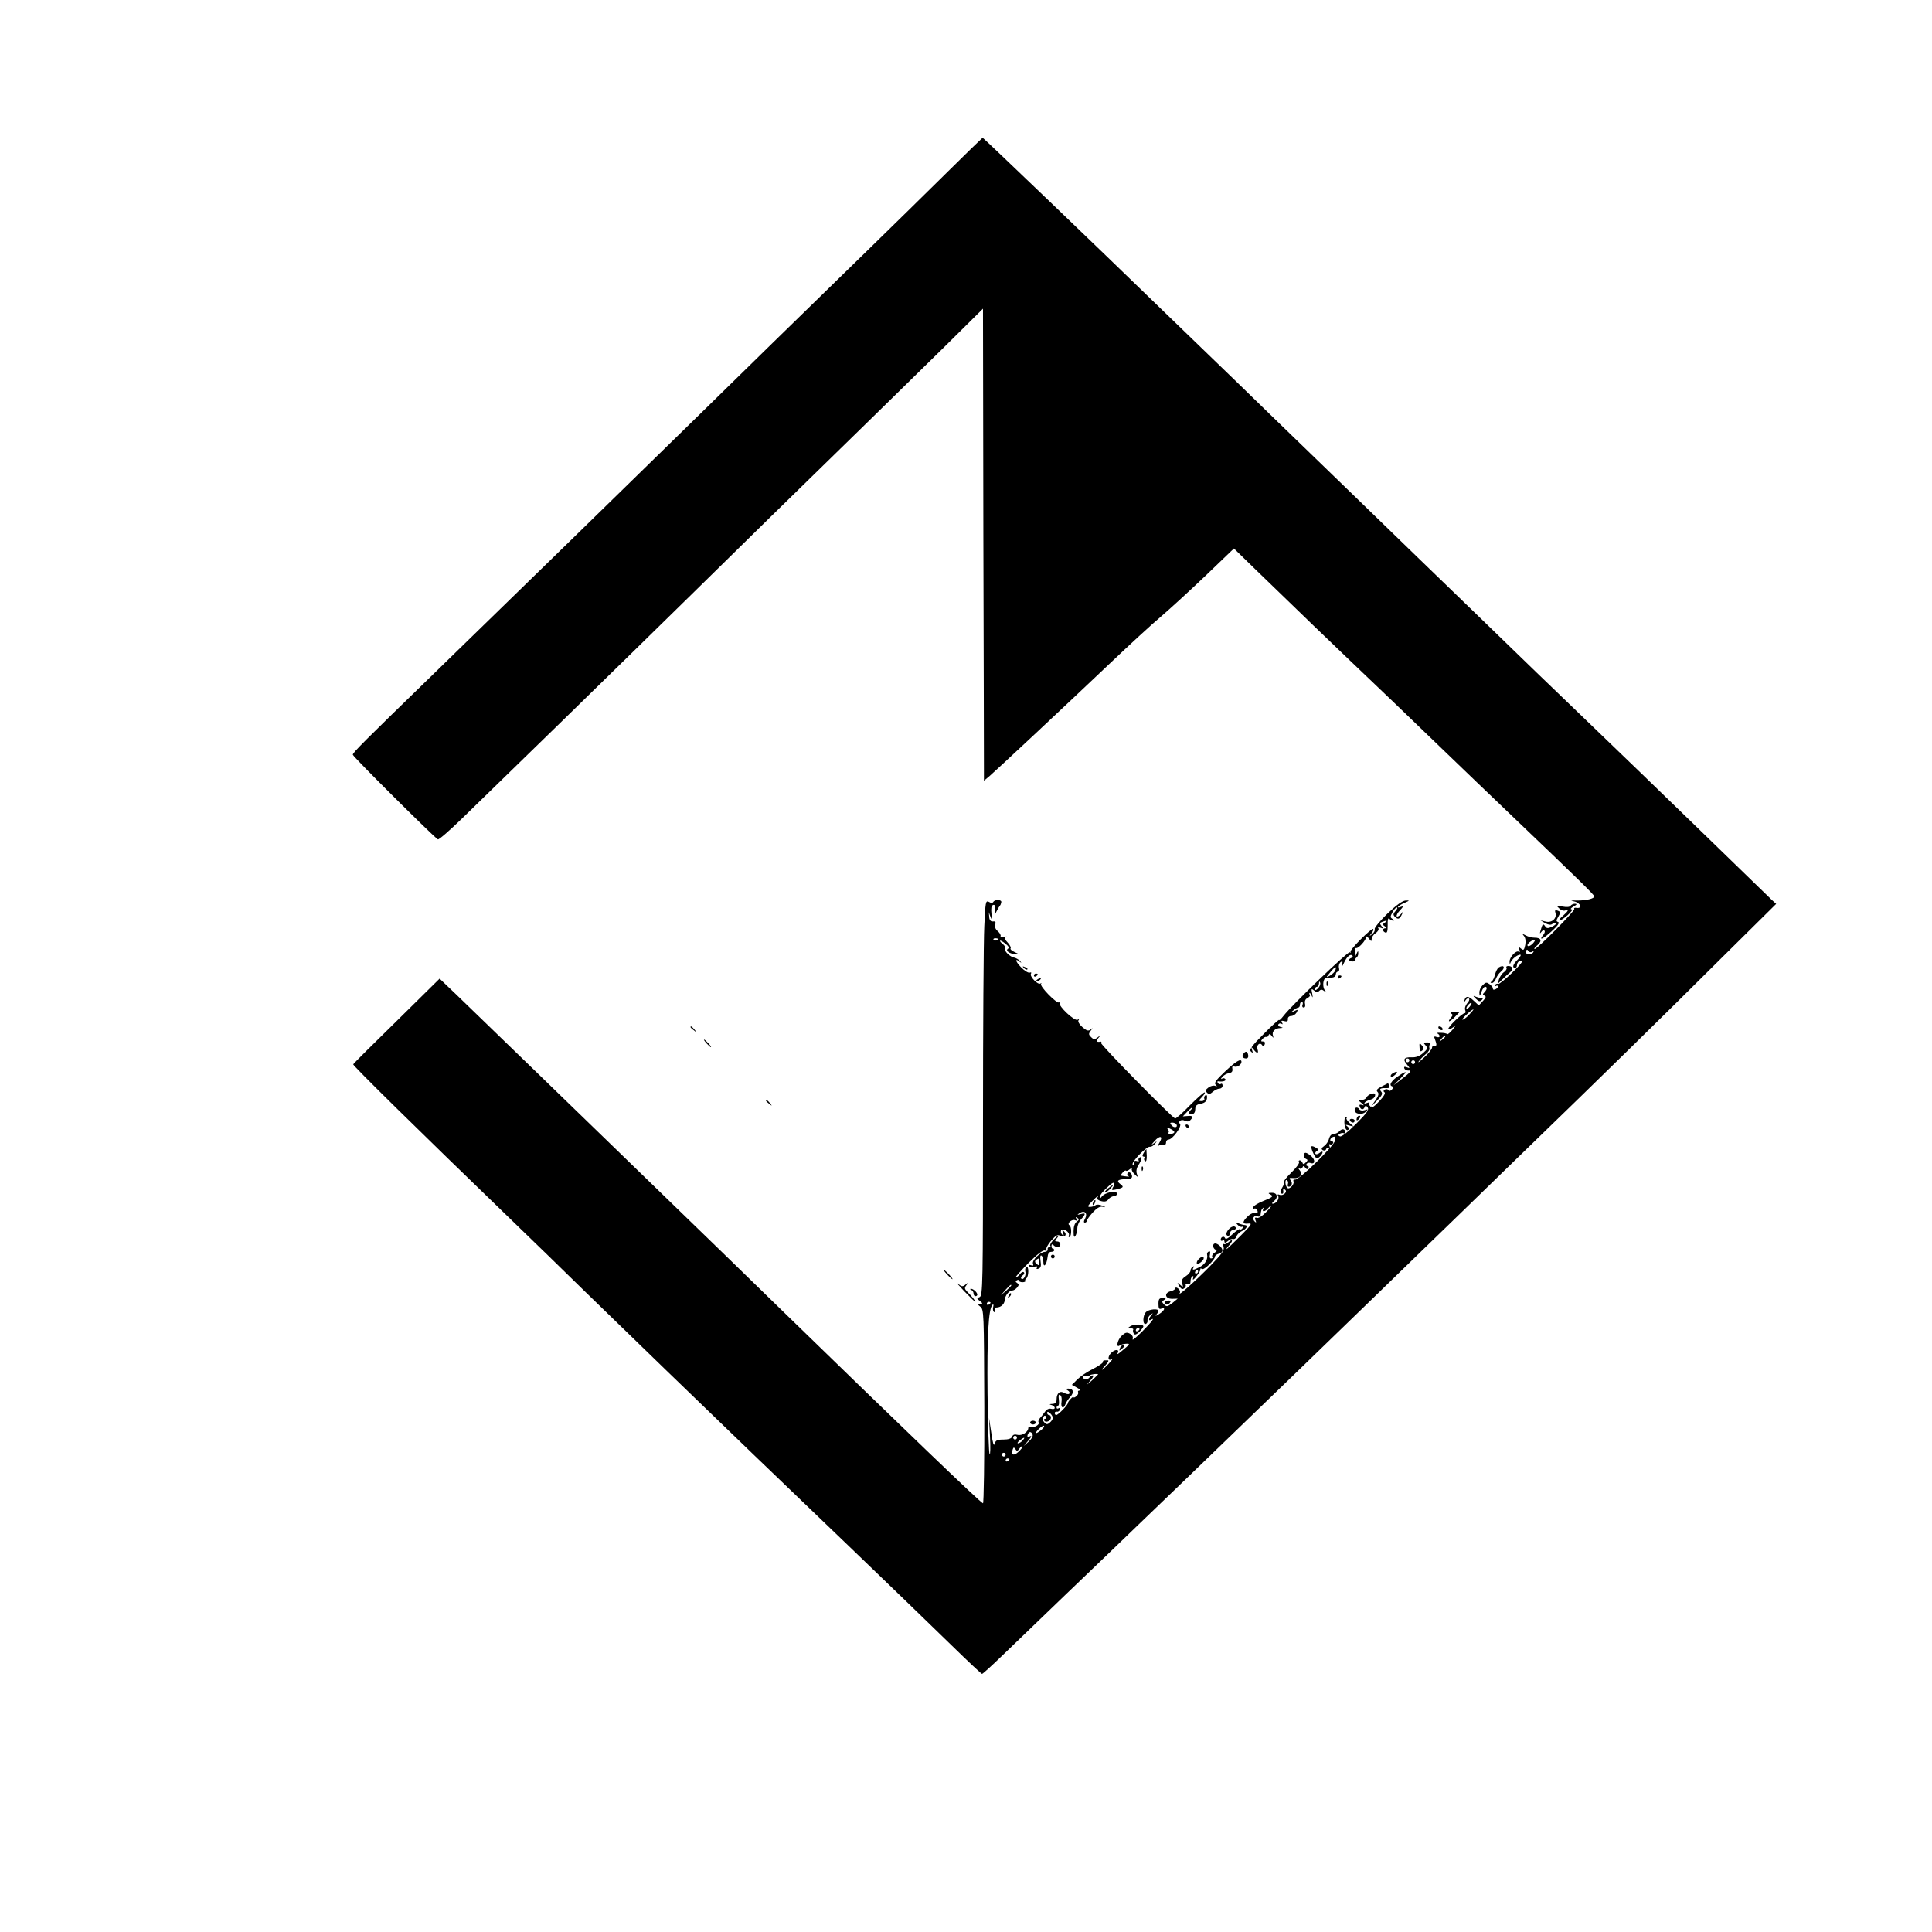 <?xml version="1.0" standalone="no"?>
<!DOCTYPE svg PUBLIC "-//W3C//DTD SVG 20010904//EN"
 "http://www.w3.org/TR/2001/REC-SVG-20010904/DTD/svg10.dtd">
<svg version="1.0" xmlns="http://www.w3.org/2000/svg"
 width="1024pt" height="1024pt" viewBox="0 0 1024 1024"
 preserveAspectRatio="xMidYMid meet">
<g transform="translate(0,1024) scale(0.1,-0.1)"
fill="#000000" stroke="none">
<path d="M5010 9317 c-107 -106 -294 -289 -415 -407 -399 -389 -637 -621 -870
-850 -491 -480 -907 -886 -1420 -1385 -380 -369 -435 -424 -435 -435 0 -10
437 -444 451 -449 6 -2 63 48 127 110 65 63 304 296 532 518 228 223 539 526
690 675 263 259 536 526 940 920 102 99 278 273 393 385 l207 205 2 -1200 c2
-659 3 -1222 3 -1250 l0 -52 30 25 c35 30 385 357 640 599 99 94 219 205 267
245 48 41 155 139 238 218 l150 144 112 -109 c255 -247 399 -386 503 -485 130
-123 305 -291 505 -484 80 -77 246 -237 370 -355 331 -316 420 -403 420 -411
0 -12 -42 -22 -90 -22 -37 1 -40 0 -15 -5 33 -8 43 -39 11 -34 -10 2 -15 -1
-12 -6 5 -9 -196 -212 -210 -212 -5 1 1 9 14 20 27 23 21 40 -14 40 -14 0 -35
5 -47 12 -19 10 -20 9 -9 -4 7 -9 10 -27 6 -47 -6 -27 -9 -30 -22 -19 -13 11
-15 10 -9 -5 4 -12 3 -16 -4 -11 -14 8 -49 -30 -48 -53 0 -14 2 -15 6 -3 8 18
34 39 50 40 7 0 1 -11 -12 -25 -26 -25 -32 -45 -15 -45 6 0 10 6 10 14 0 16
18 31 27 22 8 -8 -117 -127 -127 -121 -5 3 -12 0 -16 -6 -4 -8 -3 -9 4 -5 7 4
12 3 12 -2 0 -6 -7 -12 -15 -16 -8 -3 -14 -1 -12 4 1 5 -7 15 -17 23 -17 12
-21 12 -38 -5 -10 -10 -18 -28 -17 -40 1 -21 2 -20 11 5 5 15 14 27 19 27 13
0 11 -14 -3 -29 -11 -11 -10 -14 0 -18 10 -4 8 -11 -8 -28 l-22 -24 -27 25
c-28 26 -42 27 -49 3 -3 -12 -2 -12 7 1 5 8 13 11 17 7 4 -4 0 -15 -10 -25 -9
-11 -14 -26 -10 -36 3 -9 2 -16 -3 -16 -14 0 -93 -77 -86 -84 4 -3 16 2 27 11
15 14 14 10 -4 -13 -14 -17 -27 -28 -30 -25 -3 4 -18 7 -35 7 -16 1 -24 -1
-17 -3 6 -3 12 -9 12 -15 0 -6 -7 -7 -16 -4 -12 5 -15 2 -9 -11 11 -30 11 -38
-2 -36 -7 2 -13 -3 -13 -10 0 -7 -19 -31 -42 -52 -23 -22 -36 -31 -28 -20 8
11 25 28 38 39 13 10 21 24 18 31 -2 7 -1 16 4 21 5 5 -1 9 -15 9 -21 0 -22
-2 -9 -16 12 -14 11 -19 -13 -40 -19 -17 -38 -24 -61 -23 -40 2 -49 -11 -25
-38 17 -21 17 -21 0 -15 -13 5 -17 3 -14 -5 2 -7 11 -12 20 -12 23 2 14 -9
-36 -47 l-42 -32 33 32 c17 18 32 34 32 37 0 4 -15 -3 -32 -15 -40 -24 -59
-52 -41 -58 10 -4 10 -7 0 -18 -8 -8 -14 -9 -18 -3 -4 6 -12 7 -19 3 -8 -5 -9
-10 -2 -14 7 -4 -4 -23 -27 -47 -29 -31 -40 -38 -48 -28 -7 6 -9 15 -5 18 3 4
-2 4 -13 0 -14 -5 -17 -4 -10 4 6 5 19 12 30 14 11 2 21 11 23 20 2 12 -2 15
-18 11 -12 -3 -24 -12 -27 -19 -3 -8 -15 -14 -26 -14 -21 0 -21 0 -1 -16 15
-13 16 -15 2 -10 -12 3 -15 1 -11 -10 6 -17 20 -18 26 -1 4 9 8 8 16 -3 8 -12
-5 -30 -61 -86 -44 -44 -77 -70 -86 -67 -11 5 -11 7 -1 14 7 4 17 5 21 3 4 -3
8 -1 8 5 0 18 -17 21 -30 6 -7 -8 -21 -15 -31 -15 -12 0 -21 -10 -25 -25 -3
-14 -15 -32 -26 -39 -15 -11 -16 -16 -7 -22 7 -4 15 -2 17 4 2 7 9 9 15 5 7
-4 8 0 4 11 -4 9 -3 14 2 11 5 -3 12 -1 16 5 3 5 1 10 -4 10 -16 0 -13 17 4
24 12 4 14 0 11 -19 -5 -29 -192 -211 -212 -207 -8 2 -11 -3 -8 -11 5 -15 -23
-44 -33 -33 -12 12 -14 48 -2 41 6 -4 8 -13 5 -21 -6 -16 10 -19 19 -4 4 6 2
17 -5 25 -9 11 -6 13 14 11 35 -4 53 18 35 41 -8 9 -9 14 -2 10 6 -4 14 -1 16
5 4 10 8 10 15 -1 7 -9 12 -10 16 -2 4 6 2 11 -4 11 -6 0 -8 5 -5 11 4 6 13 8
21 5 23 -9 27 15 5 35 -11 10 -25 19 -31 19 -14 0 -13 -27 3 -33 9 -3 9 -8 -2
-18 -10 -11 -15 -11 -18 -1 -3 6 -9 12 -14 12 -6 0 -7 -4 -4 -10 3 -5 -15 -30
-41 -55 -26 -25 -44 -49 -40 -52 3 -4 -1 -17 -9 -29 -9 -14 -11 -25 -5 -29 10
-6 14 1 11 18 -1 5 3 6 9 2 17 -10 -8 -35 -27 -28 -11 4 -14 3 -9 -6 9 -13
-10 -41 -28 -41 -6 0 -4 6 5 13 25 19 20 45 -9 45 -22 0 -23 -2 -7 -10 15 -9
9 -14 -36 -32 -29 -11 -55 -27 -57 -35 -3 -8 0 -11 6 -7 5 3 12 -1 16 -9 3 -8
2 -14 -2 -14 -19 3 -34 -3 -52 -21 -27 -27 -25 -39 6 -35 23 2 18 -6 -42 -66
-38 -38 -70 -69 -73 -69 -2 0 3 8 12 18 23 25 22 39 -1 19 -10 -10 -22 -14
-27 -10 -4 5 -4 -2 0 -15 5 -19 -6 -35 -72 -103 -76 -78 -174 -165 -160 -142
4 6 0 16 -8 23 -9 7 -15 8 -15 2 0 -5 -12 -13 -26 -16 -36 -9 -29 -41 10 -40
l28 1 -28 -23 c-26 -20 -31 -21 -44 -8 -13 13 -13 16 0 24 12 8 11 10 -7 10
-19 0 -23 -5 -23 -31 0 -24 4 -30 15 -25 25 9 17 -11 -12 -29 -16 -10 -22 -12
-15 -4 6 7 12 17 12 21 0 14 -51 9 -66 -6 -18 -18 -19 -69 -1 -63 6 2 11 11 9
19 -1 9 6 21 15 29 15 11 16 11 6 -1 -15 -17 -17 -34 -3 -25 24 15 6 -10 -47
-63 -31 -31 -53 -49 -50 -40 4 12 -1 21 -14 29 -17 9 -25 7 -44 -11 -23 -21
-32 -67 -10 -51 5 4 20 8 33 9 24 1 23 -1 -28 -43 -13 -11 -20 -15 -17 -8 13
22 -12 24 -33 3 -21 -21 -19 -46 3 -34 7 4 -1 -7 -17 -24 -17 -18 -32 -32 -35
-32 -2 0 6 11 19 25 13 14 18 25 12 25 -7 0 -15 0 -19 0 -5 0 -8 -4 -8 -10 0
-5 -24 -21 -53 -36 -29 -14 -66 -39 -82 -55 l-29 -29 27 -15 c15 -8 21 -14 14
-15 -7 0 -11 -4 -8 -9 3 -5 -1 -14 -9 -21 -8 -7 -15 -9 -15 -6 0 4 -7 1 -15
-8 -8 -8 -15 -18 -15 -22 0 -11 -52 -64 -62 -64 -4 0 -8 5 -8 10 0 6 5 9 11 8
6 -2 14 3 17 11 3 8 0 11 -7 7 -6 -4 -11 -2 -11 3 0 6 4 11 8 11 5 0 6 14 4
31 -3 23 -1 30 7 25 7 -5 10 -20 7 -37 -5 -31 11 -40 21 -11 3 9 15 27 26 39
21 23 16 43 -11 43 -14 0 -15 -2 -2 -10 8 -5 11 -12 7 -17 -4 -4 -16 -2 -26 4
-23 14 -41 -1 -41 -34 0 -17 -6 -23 -22 -24 -17 -1 -19 -2 -5 -6 9 -2 17 -9
17 -15 0 -6 -8 -8 -19 -5 -11 3 -24 -3 -32 -15 -8 -11 -20 -27 -27 -34 -7 -8
-11 -18 -7 -23 7 -12 -25 -30 -42 -24 -7 3 -13 0 -13 -5 0 -22 -33 -43 -57
-37 -16 4 -25 1 -29 -10 -4 -10 -20 -15 -46 -15 -33 0 -41 -4 -46 -22 -5 -16
-10 2 -18 57 l-12 80 5 -100 c3 -55 2 -97 -2 -93 -4 4 -9 150 -11 325 -3 301
5 446 26 467 5 5 7 1 4 -11 -3 -12 -1 -24 5 -27 7 -4 8 -1 5 8 -4 10 -1 16 7
16 23 0 42 17 44 38 1 25 23 52 40 52 7 0 18 7 26 16 10 13 10 17 0 24 -9 5
-10 10 -2 14 6 4 11 3 11 -1 0 -5 9 -9 19 -9 11 0 18 4 15 7 -2 4 0 10 6 14 5
3 10 20 10 36 0 18 -4 28 -10 24 -6 -4 -8 -14 -6 -23 7 -20 -10 -50 -21 -39
-4 5 -1 12 7 17 8 5 11 13 6 17 -4 4 -13 0 -20 -10 -7 -9 -17 -17 -22 -17 -5
0 25 33 65 74 49 49 79 72 89 68 10 -3 13 -1 8 6 -3 6 8 27 25 46 25 29 34 34
49 26 23 -12 38 6 20 23 -10 10 -11 8 -6 -8 6 -15 4 -17 -5 -8 -6 6 -8 16 -5
22 10 15 48 -10 41 -27 -3 -7 -1 -11 4 -8 11 7 11 55 -1 62 -15 9 12 33 29 27
12 -5 14 -3 8 7 -6 9 -4 11 5 5 10 -6 10 -11 -3 -20 -11 -8 -17 -26 -17 -51 0
-29 3 -35 10 -24 5 8 10 27 10 41 0 14 9 35 20 47 26 28 25 35 -2 27 -21 -5
-21 -5 -5 6 26 16 43 -2 28 -30 -8 -14 -8 -21 -1 -21 5 0 10 4 10 9 0 5 14 25
31 44 22 24 37 33 52 31 20 -4 20 -3 -2 6 -14 6 -28 7 -35 2 -6 -5 -19 -9 -29
-9 -15 0 -13 5 10 29 27 28 39 36 28 18 -3 -5 6 -12 21 -16 19 -5 31 -2 39 10
7 9 20 16 29 16 9 0 16 6 16 13 0 21 -66 7 -82 -17 -5 -8 -8 -8 -8 0 0 12 15
30 52 63 25 22 33 13 14 -17 -6 -10 -1 -11 21 -6 38 9 41 13 21 28 -23 17 -13
26 29 26 22 0 33 5 33 14 0 18 -17 30 -24 17 -4 -5 0 -12 6 -15 10 -4 -15 -2
-41 3 -2 1 2 8 9 16 7 9 15 13 18 10 3 -3 12 1 20 8 9 6 13 8 11 2 -3 -5 3
-18 14 -28 19 -19 19 -18 12 3 -4 13 -1 30 9 45 18 27 21 49 6 40 -6 -4 -8
-11 -5 -16 3 -5 -1 -6 -9 -3 -11 4 -16 0 -17 -12 0 -11 -3 -14 -6 -6 -6 15 75
98 92 94 7 -1 19 6 26 15 13 17 13 17 -6 3 -15 -11 -14 -8 4 12 30 34 48 26
25 -10 -9 -15 -11 -22 -4 -15 7 6 19 9 26 6 8 -3 14 1 14 11 0 9 6 16 13 16
21 0 73 71 61 83 -13 13 8 27 25 17 12 -6 22 -5 29 2 19 19 14 26 -14 23 l-25
-2 22 23 c12 13 25 24 28 24 3 0 0 -5 -7 -12 -17 -17 -15 -27 6 -24 11 2 17
12 17 27 0 18 7 25 29 29 21 4 30 12 33 28 2 15 -1 21 -8 17 -6 -4 -8 -12 -6
-19 3 -6 -4 -12 -14 -12 -17 0 -17 2 3 23 12 13 17 23 12 23 -5 0 -41 -32 -79
-70 -37 -39 -72 -69 -77 -68 -18 7 -397 392 -392 400 3 5 2 8 -3 7 -21 -4 -24
2 -12 19 13 15 12 16 -4 3 -16 -12 -20 -12 -34 2 -14 14 -14 18 -2 34 12 16
12 17 -1 6 -12 -9 -21 -6 -43 13 -16 14 -25 29 -21 36 5 7 3 8 -5 3 -15 -9
-103 73 -94 88 3 6 2 7 -4 4 -12 -8 -105 87 -95 98 4 5 2 5 -4 2 -14 -8 -58
38 -50 52 4 6 1 9 -6 6 -8 -3 -29 10 -48 30 -30 31 -32 50 -2 25 7 -5 6 -3 -1
6 -8 8 -21 16 -30 18 -23 3 -58 37 -50 49 3 5 -2 16 -12 23 -10 8 -17 16 -14
18 2 2 15 -5 28 -16 16 -12 21 -22 14 -26 -16 -10 6 -27 37 -29 25 -2 25 -2
-3 11 -15 7 -24 15 -21 19 4 4 -3 18 -15 31 -17 18 -19 25 -9 30 7 3 2 3 -11
0 -13 -4 -21 -2 -18 3 3 5 -3 17 -14 27 -13 10 -18 24 -14 35 4 14 1 19 -12
17 -12 -1 -19 7 -20 24 l-2 25 9 -25 c8 -20 9 -17 5 16 -3 29 -1 43 8 47 10 4
12 -4 10 -27 -3 -31 -3 -31 9 -6 7 14 15 27 18 30 3 3 6 11 7 18 3 14 -33 16
-42 2 -4 -7 -13 -7 -24 0 -17 8 -18 0 -24 -128 -4 -75 -7 -547 -7 -1049 0
-854 -1 -911 -18 -918 -16 -6 -16 -7 2 -21 18 -13 15 -18 -9 -15 -5 1 -1 -6
10 -14 20 -15 20 -29 22 -531 1 -283 -3 -514 -7 -512 -15 5 -442 416 -1030
988 -201 196 -516 502 -700 680 -184 178 -479 464 -655 635 -176 170 -359 348
-407 394 l-88 84 -227 -224 c-126 -123 -229 -226 -231 -230 -3 -6 333 -337
858 -844 85 -82 250 -242 365 -355 204 -199 660 -640 895 -866 171 -164 389
-374 525 -504 207 -199 375 -361 532 -514 83 -81 154 -148 158 -148 4 0 50 42
104 94 53 51 209 201 346 333 138 132 309 296 380 365 72 69 189 182 260 250
163 157 362 349 575 555 383 371 504 488 660 640 91 88 323 313 515 500 478
463 739 719 1079 1057 l290 287 -25 23 c-13 13 -182 177 -374 363 -193 187
-460 446 -595 575 -135 129 -398 383 -585 565 -188 181 -473 458 -635 615
-162 157 -374 362 -470 455 -96 94 -242 235 -325 315 -82 79 -217 210 -300
290 -252 245 -893 860 -897 860 -1 0 -91 -87 -198 -193z m280 -4053 c0 -8 -19
-13 -24 -6 -3 5 1 9 9 9 8 0 15 -2 15 -3z m2835 -24 c-10 -11 -22 -17 -27 -14
-5 3 -1 12 9 20 27 20 39 17 18 -6z m-5 -45 c8 5 11 4 6 -3 -10 -16 -45 -11
-39 6 5 10 8 11 13 2 5 -7 13 -9 20 -5z m-330 -290 c-7 -9 -15 -13 -17 -11 -6
6 20 36 26 30 2 -2 -2 -10 -9 -19z m-5 -45 c-16 -16 -31 -27 -34 -24 -5 4 48
53 58 54 3 0 -8 -13 -24 -30z m-125 -114 c0 -2 -8 -10 -17 -17 -16 -13 -17
-12 -4 4 13 16 21 21 21 13z m-190 -126 c0 -5 -4 -10 -10 -10 -5 0 -10 5 -10
10 0 6 5 10 10 10 6 0 10 -4 10 -10z m30 -10 c0 -5 -4 -10 -10 -10 -5 0 -10 5
-10 10 0 6 5 10 10 10 6 0 10 -4 10 -10z m-1265 -329 c10 -17 -12 -21 -25 -6
-10 12 -10 15 3 15 9 0 18 -4 22 -9z m-11 -43 c-3 -5 -12 -8 -21 -8 -9 0 -13
3 -10 7 4 3 2 12 -4 19 -8 10 -6 11 14 1 14 -6 23 -15 21 -19z m486 -423 c-19
-20 -40 -33 -48 -30 -10 4 -12 0 -8 -12 6 -14 4 -15 -5 -6 -14 14 -3 34 16 26
8 -3 16 0 16 6 3 26 4 30 13 38 5 5 6 3 2 -4 -10 -18 9 -16 24 2 7 8 15 15 18
15 3 0 -9 -16 -28 -35z m-1350 -388 c0 -2 -12 -14 -27 -28 l-28 -24 24 28 c23
25 31 32 31 24z m-110 -91 c0 -3 -4 -8 -10 -11 -5 -3 -10 -1 -10 4 0 6 5 11
10 11 6 0 10 -2 10 -4z m570 -381 c0 -1 -15 -14 -32 -31 -32 -28 -32 -28 -9
-1 14 15 19 27 13 27 -6 0 -14 -4 -17 -10 -8 -14 -35 -13 -35 1 0 6 7 9 15 6
8 -4 17 -2 20 3 4 6 45 11 45 5z m-240 -230 c0 -7 -7 -18 -16 -25 -12 -11 -18
-11 -29 1 -9 9 -11 19 -6 28 6 9 11 10 15 2 4 -6 2 -11 -4 -11 -6 0 -9 -4 -5
-10 8 -13 35 -1 35 16 0 8 -4 14 -10 14 -5 0 -10 5 -10 11 0 8 5 8 15 -1 8 -7
15 -18 15 -25z m-62 -65 c-13 -10 -24 -17 -26 -15 -6 6 33 42 41 38 4 -3 -3
-13 -15 -23z m-45 -24 c3 -8 -6 -24 -21 -37 l-27 -24 25 29 c18 21 20 28 8 23
-12 -4 -15 -2 -11 9 7 18 19 18 26 0z m-83 -16 c0 -5 -4 -10 -10 -10 -5 0 -10
5 -10 10 0 6 5 10 10 10 6 0 10 -4 10 -10z m30 -15 c-7 -8 -18 -15 -24 -15 -6
0 -2 7 8 15 25 19 32 19 16 0z m-22 -60 c-26 -24 -41 -17 -30 14 4 11 6 11 14
0 7 -12 11 -11 21 3 6 9 13 15 16 12 3 -3 -7 -16 -21 -29z m-68 -15 c0 -5 -4
-10 -10 -10 -5 0 -10 5 -10 10 0 6 5 10 10 10 6 0 10 -4 10 -10z m20 -24 c0
-3 -4 -8 -10 -11 -5 -3 -10 -1 -10 4 0 6 5 11 10 11 6 0 10 -2 10 -4z"/>
<path d="M7353 5397 c-39 -38 -69 -75 -67 -81 3 -7 -3 -19 -13 -27 -16 -13
-17 -12 -4 4 8 9 12 20 9 23 -8 7 -123 -108 -120 -120 2 -6 0 -8 -4 -3 -8 7
-306 -279 -351 -337 -13 -17 -23 -26 -23 -22 0 5 -37 -28 -81 -73 -65 -65 -79
-85 -69 -94 10 -10 12 -8 6 8 -6 19 -5 19 8 3 18 -24 29 -23 21 1 -7 22 13 40
25 21 5 -8 9 -7 13 4 4 10 1 16 -9 16 -12 0 -12 2 -2 14 7 8 16 12 20 10 3 -2
9 2 11 8 4 10 8 9 17 -2 10 -13 11 -13 7 1 -7 21 10 39 38 40 17 1 17 2 2 6
-9 2 -15 9 -11 14 3 5 10 6 16 3 7 -5 8 -2 3 6 -6 10 -3 12 12 8 15 -4 20 -1
19 11 -1 9 7 16 17 16 10 0 23 8 29 18 9 17 8 18 -14 7 -22 -11 -22 -10 -4 4
11 9 23 16 28 16 4 0 8 7 8 15 0 8 4 15 10 15 5 0 7 -7 4 -15 -4 -8 -1 -15 6
-15 7 0 10 8 7 20 -3 12 1 24 11 29 10 5 16 12 15 15 -8 17 0 18 8 1 7 -16 8
-14 4 9 -6 26 -4 28 10 16 12 -10 19 -10 27 -2 9 9 16 8 27 -1 14 -10 14 -10
3 4 -14 19 -10 63 6 65 7 1 21 2 32 3 11 0 20 8 20 16 0 8 5 15 11 15 6 0 9 9
6 20 -3 10 1 24 8 30 11 9 12 6 9 -12 -4 -16 -1 -13 9 8 16 35 35 50 45 39 4
-4 1 -10 -5 -12 -20 -7 -15 -19 6 -19 11 0 18 4 15 7 -2 4 0 10 6 14 5 3 10
14 9 23 0 14 -2 13 -9 -3 -7 -17 -9 -17 -9 -2 -2 31 -1 32 8 32 14 0 51 42 51
57 1 8 6 5 15 -6 13 -17 15 -17 15 -3 0 9 9 23 21 31 12 8 18 19 15 25 -5 7
-1 8 11 4 15 -6 16 -4 5 9 -10 13 -10 17 4 22 24 9 31 7 14 -4 -13 -9 -13 -11
0 -20 10 -6 11 -10 3 -10 -17 0 -17 -16 0 -23 9 -3 12 7 12 39 -1 30 2 41 9
34 5 -5 15 -10 21 -10 5 0 3 4 -5 10 -12 7 -12 12 0 34 7 14 18 26 23 26 6 0
3 -8 -6 -18 -13 -14 -14 -21 -5 -30 17 -17 26 -15 38 11 11 21 10 21 -4 3 -9
-11 -19 -16 -23 -13 -3 4 4 19 18 33 17 18 19 23 6 18 -31 -12 -18 6 16 20 29
13 30 14 7 13 -17 -1 -49 -24 -97 -70z m-276 -301 c-3 -8 -16 -20 -28 -27 -22
-12 -22 -11 2 18 25 31 36 35 26 9z m-91 -94 c-10 -11 -16 -12 -16 -4 0 7 5
12 10 12 6 0 10 8 11 18 0 11 2 13 6 4 3 -8 -2 -21 -11 -30z"/>
<path d="M8324 5439 c-4 -7 -20 -8 -42 -4 -33 6 -34 5 -18 -10 9 -9 23 -14 31
-11 23 8 18 -2 -12 -29 -16 -13 -23 -24 -18 -24 17 0 81 59 65 59 -9 1 -4 7
10 15 18 10 20 14 8 15 -9 0 -20 -5 -24 -11z"/>
<path d="M8244 5402 c9 -29 -18 -54 -50 -47 l-29 7 25 -15 c17 -9 29 -11 38
-4 7 5 15 7 19 4 3 -4 -7 -12 -21 -19 -23 -10 -29 -9 -36 2 -11 17 -15 13 -24
-20 -6 -18 -5 -21 3 -10 5 8 13 11 17 7 4 -3 1 -13 -6 -22 -28 -34 -1 -22 44
19 32 29 43 45 35 49 -11 3 -12 8 -1 26 15 26 15 28 -4 35 -11 4 -14 1 -10
-12z"/>
<path d="M5427 5109 c7 -7 15 -10 18 -7 3 3 -2 9 -12 12 -14 6 -15 5 -6 -5z"/>
<path d="M7943 5112 c-6 -4 -15 -21 -19 -37 -4 -17 -12 -33 -18 -37 -8 -5 -7
-8 2 -8 7 0 16 10 21 23 5 13 16 29 25 36 27 22 18 41 -11 23z"/>
<path d="M7985 5111 c3 -5 -3 -16 -13 -23 -11 -7 -22 -24 -27 -38 l-7 -25 26
25 c14 14 32 31 41 38 17 15 12 32 -11 32 -8 0 -13 -4 -9 -9z"/>
<path d="M5480 5069 c0 -5 5 -7 10 -4 6 3 10 8 10 11 0 2 -4 4 -10 4 -5 0 -10
-5 -10 -11z"/>
<path d="M7090 5059 c0 -5 5 -7 10 -4 6 3 10 8 10 11 0 2 -4 4 -10 4 -5 0 -10
-5 -10 -11z"/>
<path d="M5500 5050 c-9 -6 -10 -10 -3 -10 6 0 15 5 18 10 8 12 4 12 -15 0z"/>
<path d="M7031 5024 c0 -11 3 -14 6 -6 3 7 2 16 -1 19 -3 4 -6 -2 -5 -13z"/>
<path d="M7823 4946 c14 -14 21 -16 30 -7 8 8 8 11 0 11 -6 0 -20 3 -30 7 -17
7 -17 6 0 -11z"/>
<path d="M7691 4869 c10 -6 10 -11 -1 -23 -22 -27 -7 -24 21 4 l26 27 -29 0
c-17 0 -24 -3 -17 -8z"/>
<path d="M3660 4796 c0 -2 8 -10 18 -17 15 -13 16 -12 3 4 -13 16 -21 21 -21
13z"/>
<path d="M7625 4790 c3 -5 11 -10 16 -10 6 0 7 5 4 10 -3 6 -11 10 -16 10 -6
0 -7 -4 -4 -10z"/>
<path d="M3745 4710 c10 -11 20 -20 23 -20 3 0 -3 9 -13 20 -10 11 -20 20 -23
20 -3 0 3 -9 13 -20z"/>
<path d="M7524 4686 c1 -18 4 -22 14 -14 9 8 9 14 1 24 -16 19 -17 18 -15 -10z"/>
<path d="M6592 4657 c-13 -15 -6 -27 14 -27 7 0 11 7 10 15 -3 22 -12 27 -24
12z"/>
<path d="M6493 4561 c-48 -45 -59 -61 -50 -70 9 -10 9 -11 -3 -6 -9 3 -24 -1
-35 -9 -16 -12 -17 -17 -8 -27 10 -10 16 -9 31 4 10 9 26 17 35 17 9 0 17 7
17 16 0 8 -4 13 -9 9 -5 -3 -13 -1 -16 5 -4 6 -3 10 2 9 23 -4 43 2 38 11 -4
6 -12 7 -18 3 -7 -4 -7 -1 1 9 8 9 23 18 35 20 15 2 21 9 19 22 -3 13 1 17 11
13 14 -5 37 10 37 25 0 21 -30 3 -87 -51z"/>
<path d="M7380 4550 c-8 -5 -11 -12 -8 -16 4 -3 14 1 23 10 18 17 9 21 -15 6z"/>
<path d="M7322 4481 c-24 -12 -29 -20 -21 -28 9 -9 6 -20 -11 -45 l-23 -33 33
33 c26 27 30 36 20 47 -12 15 -4 19 37 18 6 0 9 6 6 13 -3 8 -6 14 -7 13 0 -1
-16 -9 -34 -18z"/>
<path d="M4060 4406 c0 -2 8 -10 18 -17 15 -13 16 -12 3 4 -13 16 -21 21 -21
13z"/>
<path d="M7180 4356 c0 -21 40 -27 58 -9 15 14 14 15 -5 9 -12 -4 -24 -2 -28
4 -9 15 -25 12 -25 -4z"/>
<path d="M7197 4323 c-4 -3 -7 -11 -7 -17 0 -6 5 -5 12 2 6 6 9 14 7 17 -3 3
-9 2 -12 -2z"/>
<path d="M7129 4318 c-10 -32 3 -80 18 -65 4 5 1 13 -7 18 -11 8 -9 9 10 4
l25 -6 -22 19 c-12 11 -19 22 -16 26 4 3 3 6 0 6 -4 0 -7 -1 -8 -2z"/>
<path d="M7155 4300 c3 -5 10 -10 16 -10 5 0 9 5 9 10 0 6 -7 10 -16 10 -8 0
-12 -4 -9 -10z"/>
<path d="M6285 4270 c3 -5 8 -10 11 -10 2 0 4 5 4 10 0 6 -5 10 -11 10 -5 0
-7 -4 -4 -10z"/>
<path d="M6950 4161 c0 -15 22 -61 30 -61 9 0 30 23 30 33 0 5 -7 4 -15 -3 -9
-7 -19 -10 -22 -6 -4 4 -1 11 6 15 11 7 9 11 -8 20 -13 7 -21 8 -21 2z"/>
<path d="M6062 4130 c-8 -13 -8 -20 -1 -20 5 0 8 -4 4 -9 -3 -5 -1 -12 5 -16
5 -3 9 9 8 30 -1 19 -2 35 -2 35 -1 0 -7 -9 -14 -20z"/>
<path d="M6051 4044 c0 -11 3 -14 6 -6 3 7 2 16 -1 19 -3 4 -6 -2 -5 -13z"/>
<path d="M5871 3940 c-13 -11 -19 -20 -14 -20 6 0 18 9 28 20 23 25 17 25 -14
0z"/>
<path d="M5795 3869 c-4 -6 -5 -12 -2 -15 2 -3 7 2 10 11 7 17 1 20 -8 4z"/>
<path d="M6560 3748 c8 -9 19 -13 24 -10 5 3 6 0 2 -7 -5 -7 -11 -10 -14 -6
-3 3 -21 -9 -40 -27 -23 -22 -36 -29 -39 -20 -5 13 -23 7 -23 -9 0 -6 5 -7 10
-4 6 3 10 1 10 -6 0 -8 5 -7 18 3 9 9 22 13 29 11 6 -2 14 4 17 14 3 10 16 23
28 28 25 11 35 31 16 32 -7 0 -22 4 -33 9 -17 7 -18 6 -5 -8z"/>
<path d="M6513 3725 c-16 -17 -17 -35 -3 -35 6 0 10 7 10 15 0 8 7 15 15 15 8
0 15 5 15 10 0 15 -23 12 -37 -5z"/>
<path d="M5582 3667 c-12 -13 -19 -27 -15 -30 3 -4 1 -7 -5 -7 -7 0 -11 -6 -9
-12 1 -7 -6 -13 -15 -13 -24 0 -70 -46 -63 -63 4 -10 0 -12 -10 -8 -10 3 -13
2 -10 -5 4 -5 16 -7 27 -3 14 4 18 2 14 -5 -5 -7 -1 -9 9 -5 12 5 14 15 10 41
-3 22 -1 32 5 28 5 -3 10 -18 10 -33 0 -35 17 -17 22 23 2 21 8 30 20 30 10 0
17 5 15 10 -1 6 -5 9 -8 8 -3 -1 -6 5 -6 13 0 10 4 11 11 4 15 -15 36 -12 36
5 0 8 -7 15 -16 15 -14 0 -14 3 -4 15 20 24 6 17 -18 -8z m-75 -118 c2 -17 -1
-18 -13 -8 -13 11 -10 20 11 29 1 0 1 -9 2 -21z"/>
<path d="M6430 3636 c0 -8 6 -17 13 -20 8 -3 7 -8 -6 -16 -9 -6 -15 -15 -12
-21 4 -5 1 -9 -6 -9 -7 0 -9 8 -6 21 3 13 1 19 -6 16 -7 -3 -11 -10 -9 -17 5
-24 -10 -50 -38 -65 -35 -18 -44 -19 -34 -3 4 7 3 8 -4 4 -7 -4 -12 -13 -12
-20 0 -8 -11 -21 -25 -30 -20 -13 -24 -22 -19 -39 6 -20 5 -21 -11 -7 -17 14
-17 14 -5 -7 11 -16 17 -19 27 -11 7 5 10 14 7 19 -3 5 2 6 10 3 11 -4 16 0
16 14 0 12 4 24 10 27 6 4 7 -1 3 -12 -3 -10 5 -5 18 12 13 16 23 33 21 38 -1
5 3 5 9 1 11 -7 69 49 69 67 0 4 9 11 20 14 24 7 25 21 6 41 -19 18 -36 18
-36 0z m-80 -136 c0 -5 -5 -10 -11 -10 -5 0 -7 5 -4 10 3 6 8 10 11 10 2 0 4
-4 4 -10z"/>
<path d="M5570 3580 c0 -5 5 -10 10 -10 6 0 10 5 10 10 0 6 -4 10 -10 10 -5 0
-10 -4 -10 -10z"/>
<path d="M6351 3564 c-7 -8 -10 -18 -7 -21 7 -7 36 16 36 28 0 13 -13 10 -29
-7z"/>
<path d="M5020 3485 c13 -14 26 -25 28 -25 3 0 -5 11 -18 25 -13 14 -26 25
-28 25 -3 0 5 -11 18 -25z"/>
<path d="M5110 3397 c30 -31 57 -57 59 -57 5 0 -19 31 -42 53 -15 16 -16 21
-5 35 12 15 11 16 -5 3 -15 -12 -20 -11 -40 5 -12 10 3 -7 33 -39z"/>
<path d="M5148 3403 c6 -2 12 -11 12 -19 0 -8 5 -14 10 -14 6 0 10 4 10 8 0
12 -22 32 -34 31 -6 0 -5 -3 2 -6z"/>
<path d="M5346 3373 c-6 -14 -5 -15 5 -6 7 7 10 15 7 18 -3 3 -9 -2 -12 -12z"/>
<path d="M6174 3339 c-8 -14 14 -19 25 -6 8 10 7 14 -5 14 -8 0 -17 -4 -20 -8z"/>
<path d="M5990 3210 c-13 -8 -12 -10 3 -10 10 0 16 -4 13 -8 -2 -4 -1 -13 3
-20 5 -9 13 -6 29 8 12 12 22 25 22 30 0 13 -51 13 -70 0z m50 -14 c0 -3 -4
-8 -10 -11 -5 -3 -10 -1 -10 4 0 6 5 11 10 11 6 0 10 -2 10 -4z"/>
<path d="M5936 3094 c-5 -14 -4 -15 9 -4 17 14 19 20 6 20 -5 0 -12 -7 -15
-16z"/>
<path d="M5460 2700 c0 -5 7 -10 15 -10 8 0 15 5 15 10 0 6 -7 10 -15 10 -8 0
-15 -4 -15 -10z"/>
</g>
</svg>
